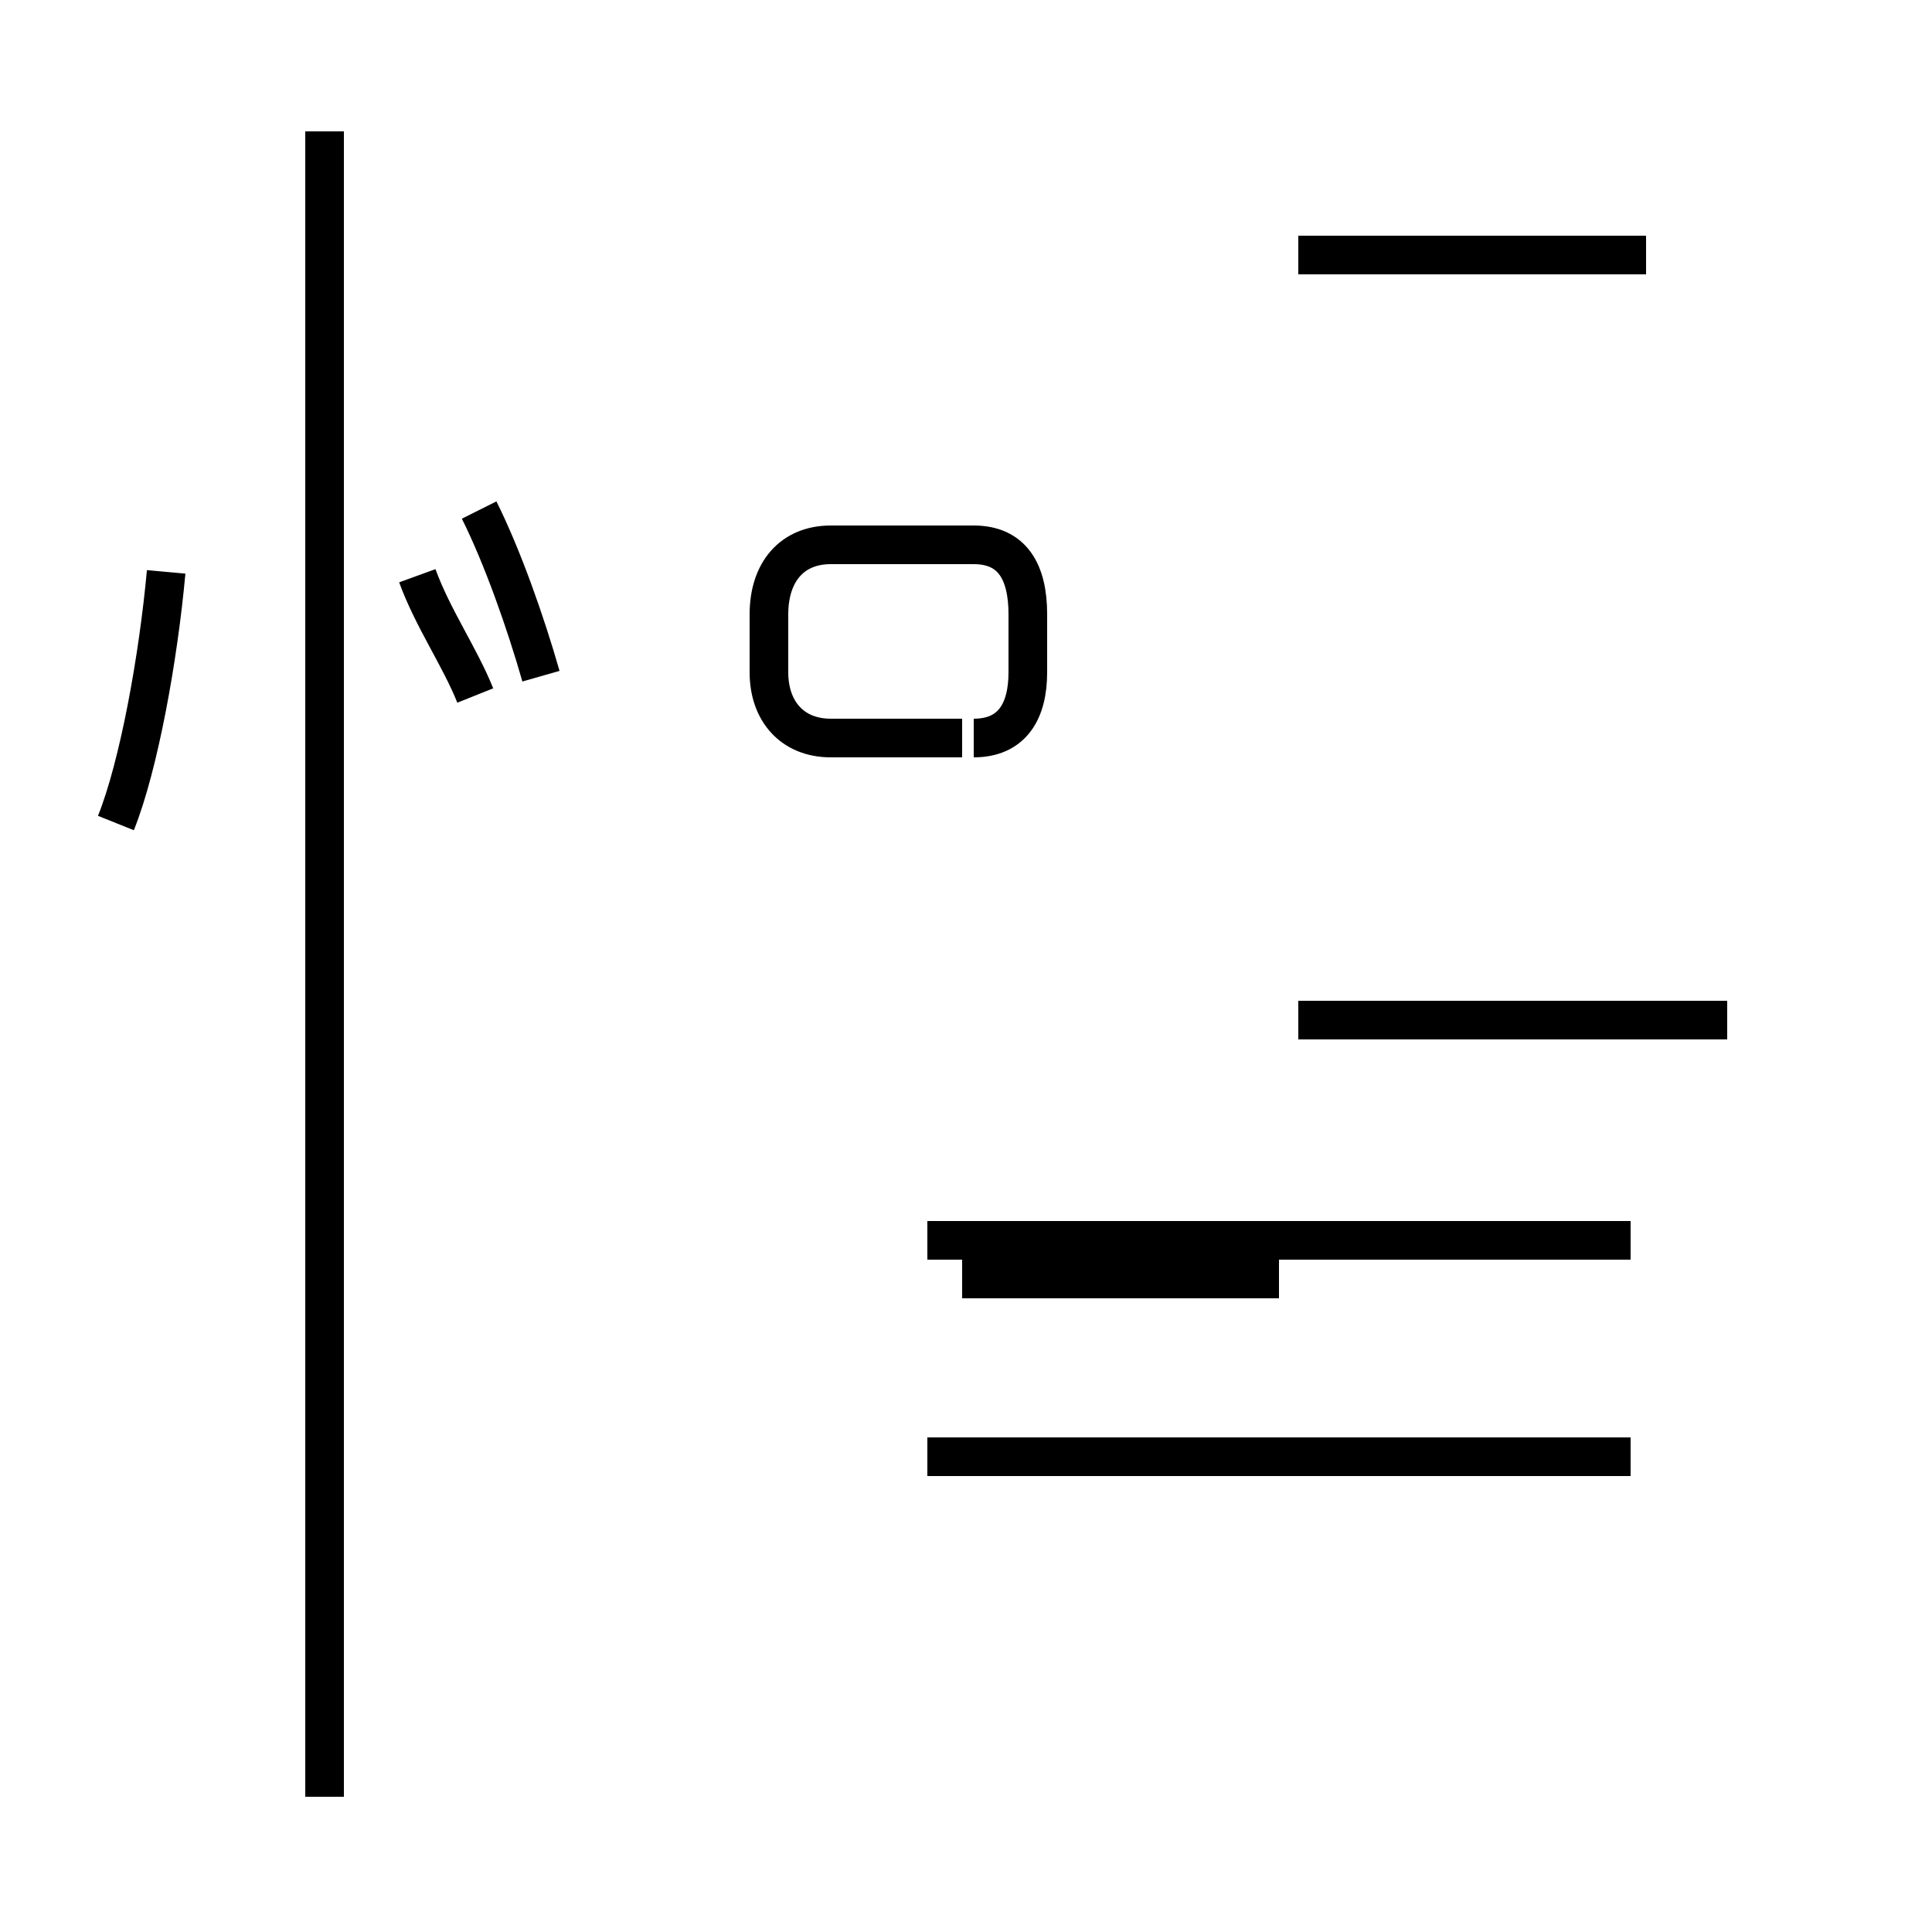 <?xml version='1.0' encoding='utf8'?>
<svg viewBox="0.0 -44.0 50.0 50.0" version="1.1" xmlns="http://www.w3.org/2000/svg">
<rect x="0.0" y="-44.0" width="50.0" height="50.0" fill="#808080" stroke="none"/>
<rect x="-1000" y="-1000" width="2000" height="2000" stroke="white" fill="white"/>
<g style="fill:none; stroke:#000000;  stroke-width:1">
<path d="M 3.0 22.7 C 3.6 24.2 4.1 27.0 4.3 29.2 M 8.4 -2.5 L 8.4 40.6 M 12.3 26.0 C 11.9 27.0 11.2 28.0 10.8 29.1 M 14.0 26.5 C 13.6 27.9 13.0 29.6 12.4 30.8 M 24.9 10.9 L 33.1 10.9 M 25.2 24.9 C 26.2 24.9 26.6 25.6 26.6 26.6 L 26.6 28.1 C 26.6 29.2 26.2 29.9 25.2 29.9 L 21.5 29.9 C 20.5 29.9 19.9 29.2 19.9 28.1 L 19.9 26.6 C 19.9 25.6 20.5 24.9 21.5 24.9 L 24.9 24.9 M 42.2 11.9 L 24.0 11.9 M 42.2 6.3 L 24.0 6.3 M 44.7 17.6 L 33.6 17.6 M 42.6 37.4 L 33.6 37.4 " transform="scale(1, -1)" />
</g>
</svg>
